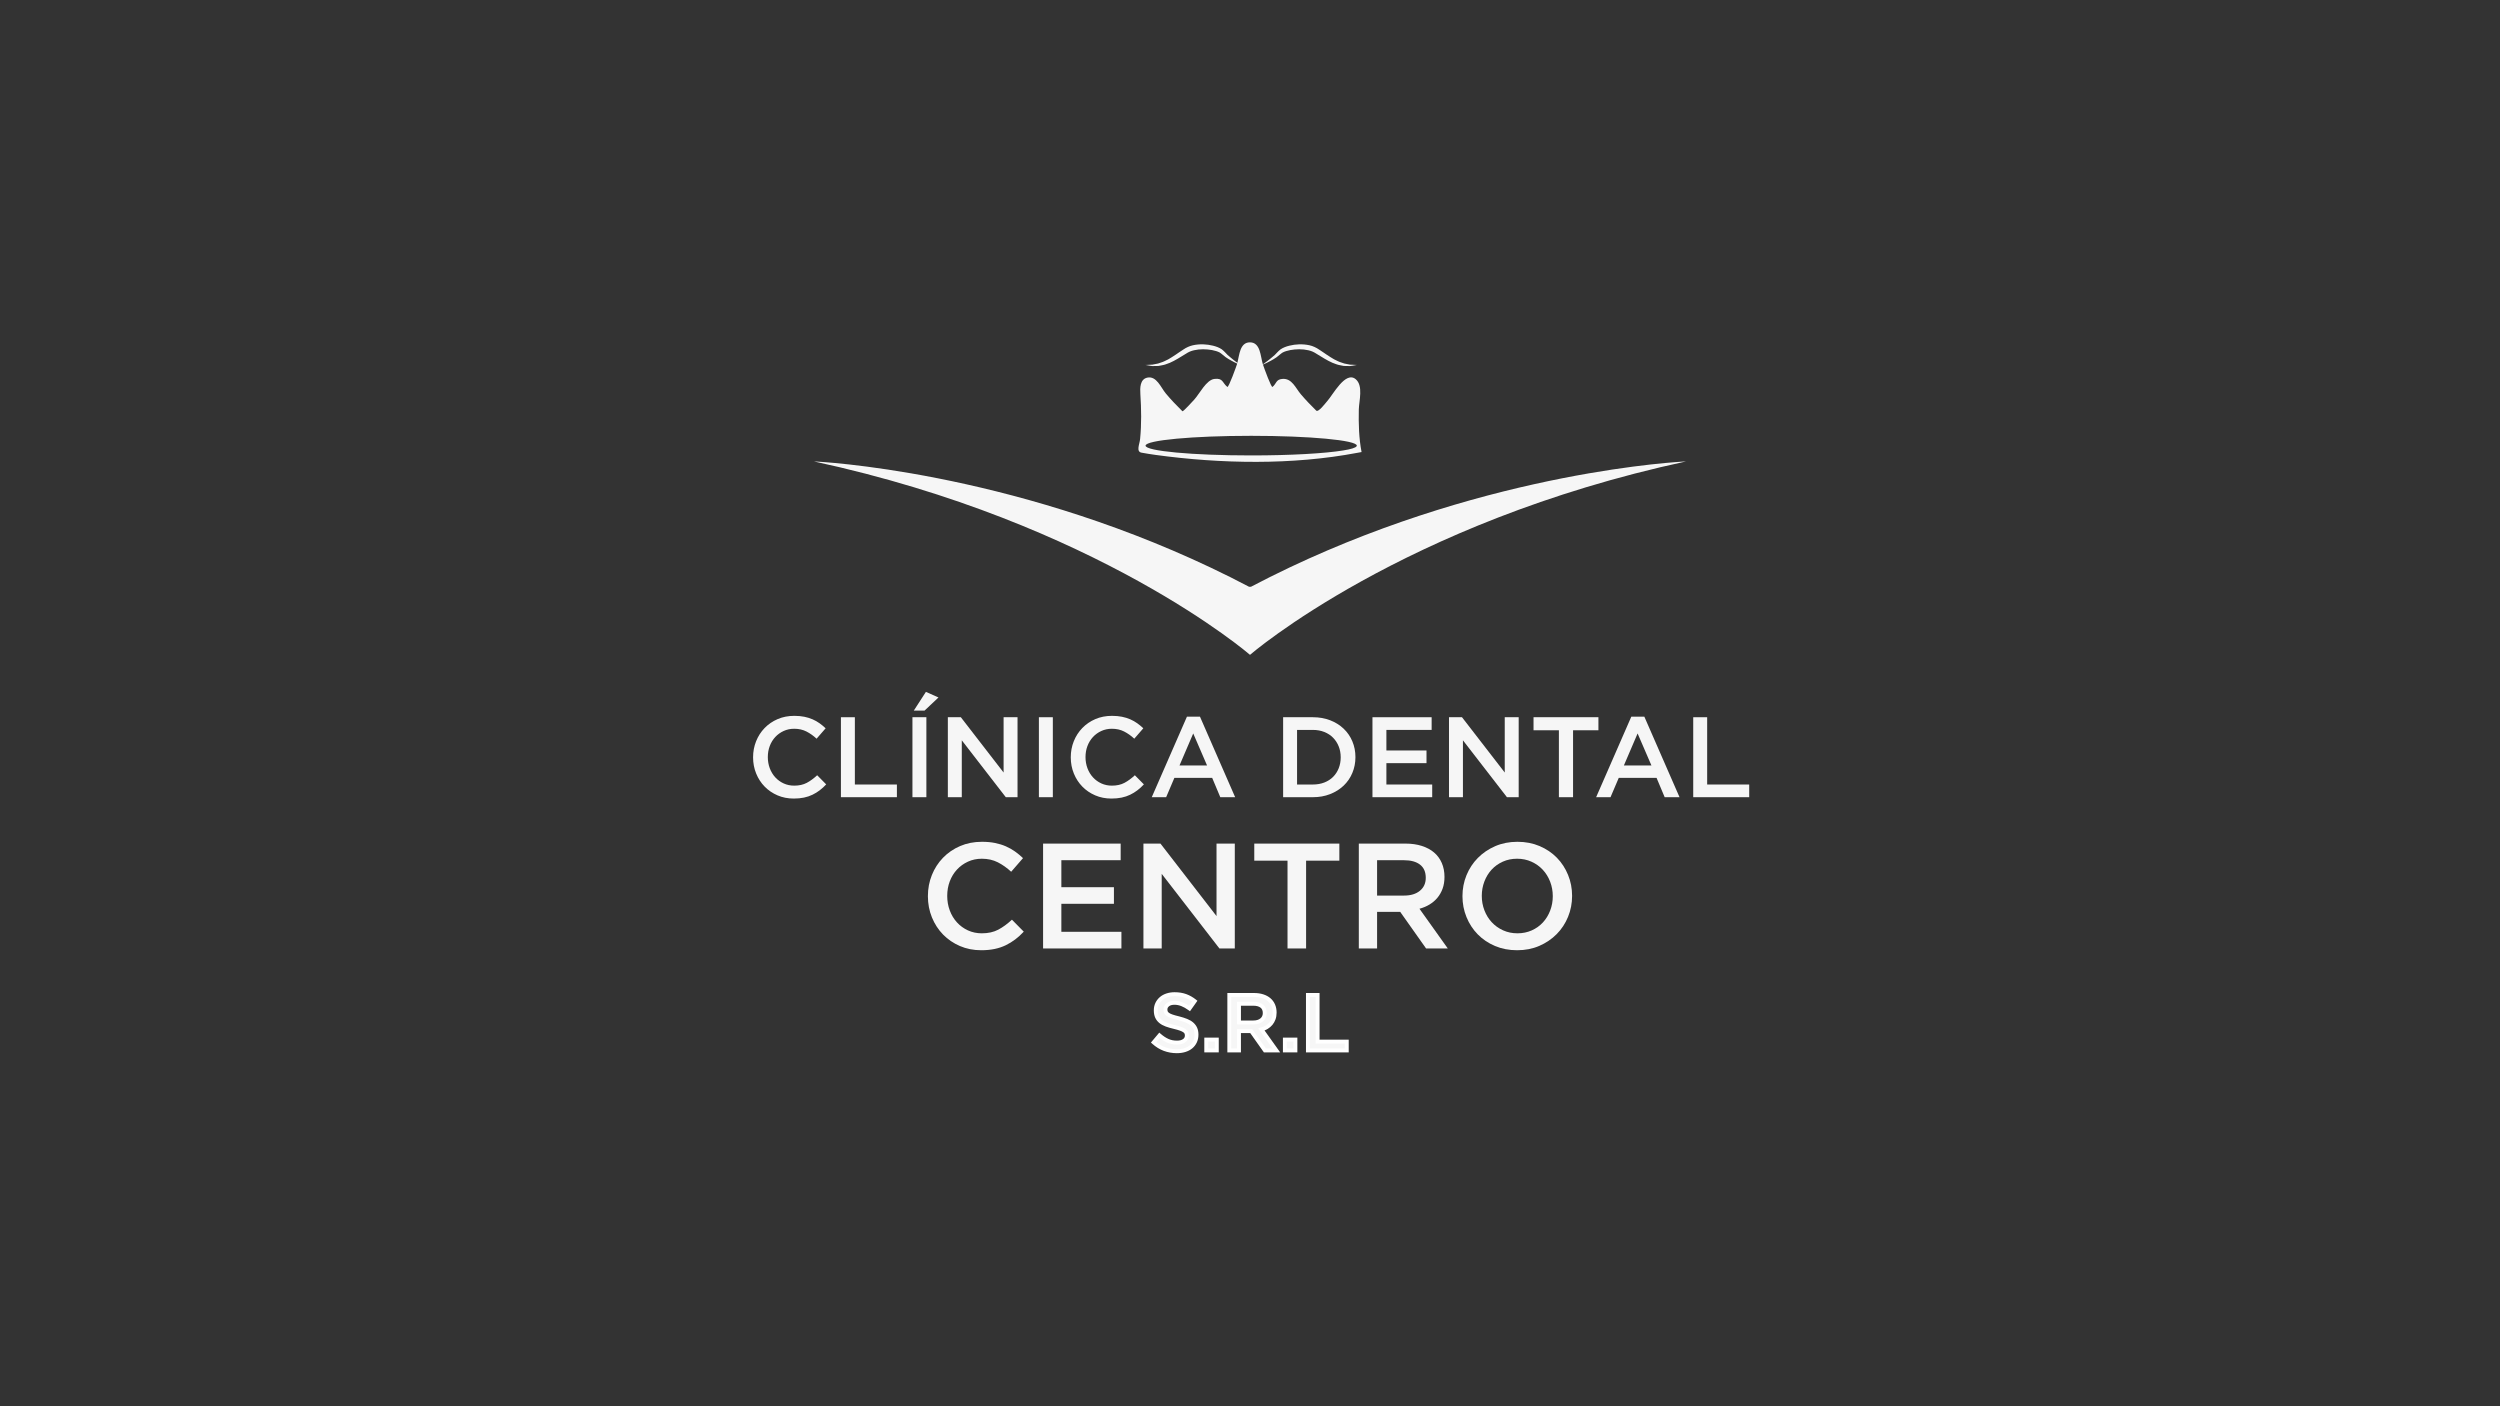 <?xml version="1.0" encoding="iso-8859-1"?>
<!-- Generator: Adobe Illustrator 16.0.0, SVG Export Plug-In . SVG Version: 6.00 Build 0)  -->
<!DOCTYPE svg PUBLIC "-//W3C//DTD SVG 1.1//EN" "http://www.w3.org/Graphics/SVG/1.1/DTD/svg11.dtd">
<svg version="1.1" xmlns="http://www.w3.org/2000/svg" xmlns:xlink="http://www.w3.org/1999/xlink" x="0px" y="0px" width="1280px"
	 height="720.001px" viewBox="0 0 1280 720.001" style="enable-background:new 0 0 1280 720.001;" xml:space="preserve">
<rect x="0" y="0" width="1280" height="720.001" fill="#333333" stroke="none"/>
<g id="Capa_1">
</g>
<g id="Capa_2">
</g>
<g id="Capa_2_copia">
</g>
<g id="Capa_2_copia_2">
	<g id="textura">
	</g>
</g>
<g id="DORADO">
</g>
<g id="paleta">
</g>
<g id="ID" style="display:none;">
</g>
<g id="Capa_9">
	<g>
		<g>
			<path style="fill:#F6F6F6;" d="M417.473,236.29c-0.23-0.01-0.41-0.02-0.531-0.029
				C417.063,236.261,417.242,236.271,417.473,236.29z"/>
		</g>
		<g>
			<path style="fill:#F6F6F6;" d="M863.242,236.251c-145.07,31.309-223.24,99.029-223.24,99.029s-78.17-67.721-223.24-99.029
				c0,0,0.061,0,0.18,0.01c0.121,0.01,0.301,0.02,0.531,0.029c0.24,0.01,0.529,0.029,0.879,0.051
				c13.83,0.83,115.861,8.689,221.311,64.16c0.109-0.051,0.23-0.131,0.34-0.191c0.1,0.061,0.24,0.141,0.34,0.191
				c105.451-55.471,207.48-63.33,221.311-64.16C862.703,236.28,863.242,236.251,863.242,236.251z"/>
		</g>
		<g>
			<path style="fill:#F6F6F6;" d="M695.713,209.659c0.107-4.432,2.361-12.115-1.547-15.473c-5.271-4.535-11.775,8.104-14.633,11.199
				c-0.865,0.941-4.508,5.926-5.635,4.824c-2.703-2.648-5.352-5.402-7.789-8.262c-2.781-3.223-4.59-8.389-9.572-7.943
				c-3.33,0.287-2.936,2.412-5.01,4.09c-0.604,0.51-4.158-9.266-4.887-11.416c0.363-0.15,0.912-0.393,1.65-0.758
				c0.65-0.342,1.48-0.691,2.365-1.215c0.887-0.531,1.936-1.025,2.98-1.813c1.041-0.775,2.213-1.883,3.1-2.41
				c1.055-0.58,2.5-0.961,3.928-1.252c2.914-0.508,6.182-0.611,9.178,0.096c1.559,0.342,2.781,0.867,4.17,1.783
				c1.404,0.852,2.781,1.688,4.117,2.5c1.342,0.84,2.762,1.514,4.104,2.139c1.398,0.512,2.693,1.084,3.994,1.262
				c0.641,0.123,1.25,0.242,1.828,0.352c0.59,0.014,1.148,0.023,1.676,0.033c0.521,0.008,1.01,0.016,1.459,0.023
				c0.445-0.041,0.855-0.119,1.225-0.166c1.471-0.227,2.279-0.391,2.279-0.391s-0.85-0.066-2.295-0.119
				c-0.363-0.016-0.764-0.012-1.193-0.049c-0.424-0.082-0.885-0.172-1.377-0.27c-0.482-0.094-1-0.197-1.543-0.305
				c-0.521-0.176-1.074-0.363-1.648-0.559c-1.162-0.313-2.305-1.008-3.549-1.572c-1.203-0.707-2.453-1.463-3.729-2.332
				c-1.291-0.836-2.623-1.852-4.012-2.697c-1.326-0.936-3.189-1.82-4.9-2.184c-3.529-0.764-7.084-0.58-10.279,0.207
				c-1.604,0.41-3.1,0.932-4.492,1.861c-1.443,1.129-2.115,2.057-2.986,2.889c-0.871,0.822-1.813,1.498-2.57,2.162
				c-0.768,0.66-1.512,1.141-2.09,1.588c-0.641,0.479-1.111,0.832-1.43,1.066c-0.035-0.115-0.066-0.207-0.082-0.256
				c-1.152-3.828-1.127-11.014-6.555-11.014c-5.189,0-5.395,6.553-6.408,10.477c-0.123-0.092-0.23-0.172-0.369-0.273
				c-0.578-0.447-1.32-0.928-2.088-1.588c-0.754-0.664-1.695-1.34-2.566-2.162c-0.877-0.832-1.543-1.76-2.986-2.889
				c-1.393-0.93-2.889-1.451-4.496-1.861c-3.191-0.787-6.746-0.971-10.275-0.207c-1.711,0.363-3.574,1.248-4.9,2.184
				c-1.395,0.846-2.725,1.861-4.012,2.697c-1.279,0.869-2.529,1.625-3.729,2.332c-1.25,0.564-2.391,1.26-3.555,1.572
				c-0.572,0.195-1.121,0.383-1.643,0.559c-0.549,0.107-1.061,0.211-1.547,0.305c-0.492,0.098-0.953,0.188-1.379,0.27
				c-0.43,0.037-0.83,0.033-1.188,0.049c-1.445,0.053-2.301,0.119-2.301,0.119s0.814,0.164,2.285,0.391
				c0.369,0.047,0.779,0.125,1.225,0.166c0.451-0.008,0.938-0.016,1.453-0.023c0.529-0.01,1.086-0.02,1.682-0.033
				c0.578-0.109,1.188-0.229,1.822-0.352c1.307-0.178,2.598-0.75,4-1.262c1.342-0.625,2.756-1.299,4.104-2.139
				c1.336-0.813,2.715-1.648,4.117-2.5c1.383-0.916,2.611-1.441,4.17-1.783c2.996-0.707,6.258-0.604,9.172-0.096
				c1.434,0.291,2.879,0.672,3.934,1.252c0.887,0.527,2.059,1.635,3.1,2.41c1.039,0.787,2.094,1.281,2.98,1.813
				c0.885,0.523,1.715,0.873,2.365,1.215c0.189,0.094,0.344,0.166,0.514,0.246c-0.012,0.041-0.021,0.086-0.037,0.127
				c-0.234,0.84-4.354,12.352-5.008,11.801c-2.674-2.176-2.096-4.59-6.582-4.09c-4.195,0.471-7.631,7.604-10.33,10.566
				c-0.498,0.525-5.717,6.346-6.086,5.98c-2.99-2.938-5.873-5.953-8.547-9.154c-2.465-2.963-4.691-9.072-9.439-8.049
				c-3.807,0.838-3.725,5.402-3.539,8.365c0.496,7.682,0.629,15.418-0.133,23.076c-0.236,2.57-2.203,6.449,0.732,6.975
				c2.387,0.445,4.799,0.814,7.211,1.156c33.434,4.563,69.938,5.27,103.27-1.076c0.68-0.105,1.387-0.236,2.176-0.395
				C695.744,224.317,695.559,216.923,695.713,209.659z M694.586,228.462c-0.445,0.785-2.936,1.547-6.92,2.176
				c-9.285,1.521-26.879,2.543-47.049,2.543c-29.863,0-54.096-2.227-54.096-5.008c0-2.779,24.232-5.035,54.096-5.035
				c29.871,0,54.076,2.256,54.076,5.035C694.693,228.276,694.668,228.356,694.586,228.462z"/>
		</g>
		<g>
			<g>
				<path style="fill:#F6F6F6;" d="M419.705,404.625c-1.15,0.878-2.389,1.638-3.715,2.281s-2.777,1.132-4.357,1.463
					c-1.578,0.33-3.324,0.497-5.234,0.497c-3.004,0-5.771-0.547-8.305-1.638c-2.535-1.092-4.729-2.583-6.58-4.475
					c-1.854-1.891-3.305-4.124-4.357-6.697s-1.58-5.342-1.58-8.306c0-2.924,0.516-5.673,1.551-8.246
					c1.031-2.574,2.484-4.826,4.357-6.756c1.871-1.931,4.094-3.451,6.668-4.563c2.572-1.111,5.418-1.667,8.539-1.667
					c1.871,0,3.576,0.156,5.117,0.469c1.539,0.313,2.953,0.751,4.24,1.315c1.287,0.565,2.477,1.238,3.568,2.018
					c1.092,0.781,2.125,1.638,3.1,2.574l-4.621,5.322c-1.637-1.521-3.373-2.749-5.205-3.685c-1.834-0.937-3.918-1.404-6.258-1.404
					c-1.951,0-3.754,0.381-5.41,1.141c-1.658,0.761-3.092,1.794-4.299,3.1c-1.209,1.308-2.146,2.837-2.809,4.592
					s-0.994,3.646-0.994,5.674s0.332,3.929,0.994,5.702c0.662,1.775,1.6,3.325,2.809,4.65c1.207,1.326,2.641,2.368,4.299,3.129
					c1.656,0.761,3.459,1.141,5.41,1.141c2.494,0,4.639-0.478,6.434-1.434c1.793-0.954,3.568-2.251,5.322-3.889l4.621,4.679
					C421.957,402.745,420.854,403.748,419.705,404.625z"/>
			</g>
			<g>
				<path style="fill:#F6F6F6;" d="M430.553,367.222h7.137v34.45h21.523v6.492h-28.66V367.222z"/>
			</g>
			<g>
				<path style="fill:#F6F6F6;" d="M474.303,367.222v40.942h-7.135v-40.942H474.303z M467.869,363.829l6.199-9.592l6.434,2.866
					l-7.135,6.726H467.869z"/>
			</g>
			<g>
				<path style="fill:#F6F6F6;" d="M513.84,367.222h7.137v40.942h-6.014l-22.529-29.128v29.128h-7.137v-40.942h6.654l21.889,28.309
					V367.222z"/>
			</g>
			<g>
				<path style="fill:#F6F6F6;" d="M539.049,367.222v40.942h-7.135v-40.942H539.049z"/>
			</g>
			<g>
				<path style="fill:#F6F6F6;" d="M582.359,404.625c-1.15,0.878-2.389,1.638-3.715,2.281s-2.777,1.132-4.357,1.463
					c-1.578,0.33-3.324,0.497-5.234,0.497c-3.004,0-5.771-0.547-8.305-1.638c-2.535-1.092-4.729-2.583-6.58-4.475
					c-1.854-1.891-3.305-4.124-4.357-6.697s-1.58-5.342-1.58-8.306c0-2.924,0.516-5.673,1.551-8.246
					c1.031-2.574,2.484-4.826,4.357-6.756c1.871-1.931,4.094-3.451,6.668-4.563c2.572-1.111,5.418-1.667,8.539-1.667
					c1.871,0,3.576,0.156,5.117,0.469c1.539,0.313,2.953,0.751,4.24,1.315c1.287,0.565,2.477,1.238,3.568,2.018
					c1.092,0.781,2.125,1.638,3.1,2.574l-4.621,5.322c-1.637-1.521-3.373-2.749-5.205-3.685c-1.834-0.937-3.918-1.404-6.258-1.404
					c-1.951,0-3.754,0.381-5.41,1.141c-1.658,0.761-3.092,1.794-4.299,3.1c-1.209,1.308-2.146,2.837-2.809,4.592
					s-0.994,3.646-0.994,5.674s0.332,3.929,0.994,5.702c0.662,1.775,1.6,3.325,2.809,4.65c1.207,1.326,2.641,2.368,4.299,3.129
					c1.656,0.761,3.459,1.141,5.41,1.141c2.494,0,4.639-0.478,6.434-1.434c1.793-0.954,3.568-2.251,5.322-3.889l4.621,4.679
					C584.611,402.745,583.508,403.748,582.359,404.625z"/>
			</g>
			<g>
				<path style="fill:#F6F6F6;" d="M632.396,408.164h-7.604l-4.152-9.885h-19.359l-4.213,9.885h-7.369l18.016-41.234h6.668
					L632.396,408.164z M610.932,375.527l-7.02,16.377h14.096L610.932,375.527z"/>
			</g>
			<g>
				<path style="fill:#F6F6F6;" d="M692.404,395.735c-1.053,2.515-2.543,4.689-4.473,6.521c-1.932,1.833-4.232,3.275-6.902,4.328
					c-2.672,1.053-5.605,1.579-8.803,1.579h-15.266v-40.942h15.266c3.197,0,6.131,0.518,8.803,1.55
					c2.67,1.034,4.971,2.467,6.902,4.299c1.93,1.834,3.42,3.998,4.473,6.492c1.053,2.496,1.58,5.187,1.58,8.072
					S693.457,393.22,692.404,395.735z M685.412,382.143c-0.684-1.703-1.641-3.181-2.873-4.434c-1.23-1.253-2.727-2.232-4.486-2.938
					s-3.715-1.058-5.863-1.058h-8.094v27.958h8.094c2.148,0,4.104-0.342,5.863-1.027s3.256-1.645,4.486-2.878
					c1.232-1.233,2.189-2.702,2.873-4.405c0.684-1.704,1.027-3.574,1.027-5.61S686.096,383.847,685.412,382.143z"/>
			</g>
			<g>
				<path style="fill:#F6F6F6;" d="M732.996,373.714h-23.162v10.528h20.531v6.492h-20.531v10.938h23.455v6.492h-30.59v-40.942
					h30.297V373.714z"/>
			</g>
			<g>
				<path style="fill:#F6F6F6;" d="M770.43,367.222h7.135v40.942h-6.012l-22.531-29.128v29.128h-7.135v-40.942h6.654l21.889,28.309
					V367.222z"/>
			</g>
			<g>
				<path style="fill:#F6F6F6;" d="M805.406,408.164h-7.254V373.89h-12.984v-6.668h33.223v6.668h-12.984V408.164z"/>
			</g>
			<g>
				<path style="fill:#F6F6F6;" d="M859.916,408.164h-7.604l-4.152-9.885h-19.359l-4.211,9.885h-7.369l18.014-41.234h6.668
					L859.916,408.164z M838.451,375.527l-7.018,16.377h14.096L838.451,375.527z"/>
			</g>
			<g>
				<path style="fill:#F6F6F6;" d="M866.934,367.222h7.137v34.45h21.523v6.492h-28.66V367.222z"/>
			</g>
		</g>
		<g>
			<g>
				<path style="fill:#F6F6F6;" d="M519.833,480.96c-1.509,1.15-3.132,2.147-4.87,2.991c-1.738,0.843-3.643,1.483-5.713,1.917
					s-4.359,0.651-6.863,0.651c-3.938,0-7.568-0.716-10.89-2.146c-3.324-1.431-6.199-3.387-8.627-5.867
					c-2.429-2.479-4.333-5.406-5.714-8.78c-1.38-3.374-2.07-7.004-2.07-10.89c0-3.834,0.677-7.438,2.032-10.813
					c1.354-3.375,3.26-6.327,5.713-8.857c2.454-2.531,5.368-4.525,8.743-5.982c3.373-1.457,7.105-2.186,11.196-2.186
					c2.453,0,4.689,0.205,6.71,0.614c2.019,0.409,3.871,0.984,5.56,1.726c1.688,0.741,3.245,1.623,4.677,2.646
					c1.432,1.023,2.787,2.146,4.065,3.374l-6.059,6.979c-2.146-1.994-4.423-3.604-6.825-4.831c-2.403-1.228-5.138-1.841-8.205-1.841
					c-2.557,0-4.921,0.498-7.094,1.495c-2.174,0.997-4.052,2.353-5.637,4.064c-1.585,1.714-2.813,3.72-3.681,6.021
					c-0.87,2.301-1.304,4.78-1.304,7.438c0,2.659,0.434,5.151,1.304,7.477c0.868,2.327,2.096,4.359,3.681,6.097
					c1.585,1.739,3.463,3.106,5.637,4.103c2.173,0.997,4.537,1.496,7.094,1.496c3.271,0,6.083-0.626,8.436-1.879
					c2.351-1.252,4.678-2.953,6.979-5.1l6.059,6.135C522.785,478.494,521.34,479.81,519.833,480.96z"/>
			</g>
			<g>
				<path style="fill:#F6F6F6;" d="M573.782,440.431h-30.368v13.804h26.917v8.513h-26.917v14.34h30.751v8.513h-40.107v-53.681
					h39.725V440.431z"/>
			</g>
			<g>
				<path style="fill:#F6F6F6;" d="M622.861,431.919h9.355V485.6h-7.883l-29.54-38.19v38.19h-9.356v-53.681h8.725l28.699,37.116
					V431.919z"/>
			</g>
			<g>
				<path style="fill:#F6F6F6;" d="M668.719,485.6h-9.509v-44.938h-17.024v-8.742h43.559v8.742h-17.025V485.6z"/>
			</g>
			<g>
				<path style="fill:#F6F6F6;" d="M730.146,485.6l-13.23-18.712h-11.847V485.6h-9.355v-53.681h23.927
					c3.067,0,5.84,0.396,8.32,1.188c2.479,0.793,4.575,1.917,6.289,3.374c1.712,1.457,3.028,3.247,3.949,5.368
					c0.92,2.122,1.38,4.486,1.38,7.094c0,2.25-0.319,4.256-0.959,6.02s-1.521,3.324-2.646,4.678
					c-1.125,1.355-2.467,2.506-4.026,3.451c-1.56,0.947-3.285,1.676-5.176,2.186l14.494,20.322H730.146z M727.068,442.703
					c-1.949-1.515-4.691-2.272-8.23-2.272h-13.77v18.099h13.848c3.384,0,6.076-0.821,8.076-2.464s3-3.851,3-6.624
					C729.992,446.464,729.017,444.218,727.068,442.703z"/>
			</g>
			<g>
				<path style="fill:#F6F6F6;" d="M802.844,469.419c-1.38,3.374-3.324,6.326-5.828,8.857c-2.506,2.53-5.472,4.537-8.896,6.02
					s-7.208,2.224-11.349,2.224c-4.142,0-7.926-0.729-11.35-2.186c-3.426-1.457-6.365-3.438-8.819-5.943
					c-2.454-2.504-4.371-5.444-5.752-8.818s-2.07-6.952-2.07-10.736c0-3.783,0.689-7.362,2.07-10.736s3.323-6.326,5.828-8.857
					c2.504-2.53,5.471-4.536,8.896-6.02c3.424-1.482,7.208-2.225,11.35-2.225c4.141,0,7.924,0.729,11.35,2.186
					c3.425,1.457,6.365,3.439,8.818,5.943c2.454,2.506,4.372,5.445,5.752,8.819c1.381,3.374,2.07,6.953,2.07,10.736
					C804.914,462.467,804.225,466.044,802.844,469.419z M793.68,451.436c-0.896-2.326-2.148-4.358-3.758-6.097
					c-1.61-1.737-3.541-3.118-5.79-4.141c-2.251-1.022-4.704-1.534-7.361-1.534c-2.659,0-5.1,0.498-7.324,1.495
					c-2.224,0.997-4.129,2.353-5.713,4.064c-1.585,1.714-2.825,3.732-3.72,6.059c-0.895,2.327-1.342,4.793-1.342,7.4
					s0.447,5.074,1.342,7.4c0.895,2.327,2.147,4.359,3.758,6.097c1.609,1.738,3.54,3.119,5.79,4.141
					c2.249,1.023,4.703,1.534,7.362,1.534c2.657,0,5.1-0.499,7.323-1.496c2.224-0.996,4.128-2.351,5.713-4.064
					c1.584-1.712,2.823-3.73,3.72-6.058c0.894-2.326,1.342-4.793,1.342-7.4S794.573,453.763,793.68,451.436z"/>
			</g>
		</g>
		<g>
			<g>
				<path style="fill:#F6F6F6;" d="M596.991,518.306c0.19,0.405,0.535,0.785,1.038,1.136c0.501,0.353,1.192,0.677,2.074,0.974
					c0.881,0.299,2,0.609,3.356,0.934c1.491,0.379,2.813,0.798,3.966,1.258s2.108,1.021,2.867,1.684
					c0.76,0.663,1.336,1.435,1.729,2.313c0.393,0.879,0.59,1.914,0.59,3.104c0,1.354-0.248,2.557-0.745,3.611
					c-0.496,1.055-1.187,1.947-2.072,2.678c-0.885,0.73-1.948,1.285-3.19,1.664c-1.243,0.378-2.607,0.567-4.095,0.567
					c-2.191,0-4.288-0.372-6.291-1.115c-2.002-0.744-3.854-1.887-5.558-3.429l3.003-3.57c1.379,1.19,2.771,2.104,4.179,2.738
					c1.406,0.636,3.003,0.954,4.788,0.954c1.542,0,2.766-0.325,3.672-0.975c0.906-0.648,1.359-1.527,1.359-2.637
					c0-0.514-0.088-0.974-0.264-1.38c-0.177-0.405-0.503-0.777-0.977-1.116c-0.475-0.338-1.126-0.655-1.953-0.953
					c-0.827-0.297-1.905-0.608-3.234-0.934c-1.519-0.351-2.867-0.743-4.047-1.176s-2.17-0.975-2.971-1.623
					c-0.799-0.649-1.409-1.434-1.83-2.354c-0.42-0.92-0.63-2.042-0.63-3.368c0-1.244,0.241-2.374,0.724-3.388
					c0.483-1.015,1.147-1.887,1.992-2.617c0.846-0.73,1.861-1.292,3.05-1.684c1.188-0.393,2.484-0.589,3.892-0.589
					c2.082,0,3.955,0.305,5.619,0.913s3.226,1.495,4.686,2.657l-2.676,3.773c-1.3-0.946-2.585-1.67-3.855-2.17
					c-1.272-0.501-2.557-0.751-3.854-0.751c-1.461,0-2.599,0.331-3.409,0.994c-0.812,0.663-1.217,1.468-1.217,2.414
					C596.707,517.413,596.801,517.899,596.991,518.306z"/>
				<path style="fill:#FFFFFF;" d="M602.51,539.228c-2.299,0-4.533-0.396-6.639-1.178c-2.111-0.785-4.09-2.004-5.881-3.625
					l-0.715-0.646l4.275-5.084l0.767,0.662c1.301,1.123,2.625,1.992,3.937,2.584c1.271,0.574,2.743,0.865,4.377,0.865
					c1.32,0,2.36-0.265,3.09-0.787c0.643-0.46,0.941-1.04,0.941-1.824c0-0.374-0.062-0.704-0.182-0.982
					c-0.102-0.232-0.317-0.469-0.641-0.7c-0.395-0.281-0.971-0.56-1.71-0.826c-0.792-0.284-1.847-0.588-3.133-0.902
					c-1.534-0.354-2.936-0.762-4.154-1.209c-1.276-0.468-2.37-1.067-3.255-1.784c-0.918-0.746-1.628-1.659-2.11-2.715
					c-0.479-1.048-0.721-2.32-0.721-3.784c0-1.389,0.276-2.673,0.82-3.817c0.541-1.136,1.295-2.126,2.241-2.944
					c0.944-0.814,2.084-1.446,3.392-1.877c1.282-0.424,2.697-0.639,4.204-0.639c2.188,0,4.195,0.328,5.963,0.974
					c1.754,0.642,3.424,1.589,4.965,2.814l0.74,0.589l-3.809,5.371l-0.819-0.596c-1.226-0.893-2.448-1.582-3.633-2.048
					c-1.148-0.452-2.322-0.682-3.488-0.682c-1.219,0-2.153,0.259-2.776,0.769c-0.58,0.474-0.85,0.994-0.85,1.64
					c0,0.419,0.063,0.768,0.189,1.036c0.115,0.245,0.353,0.495,0.705,0.74c0.422,0.297,1.033,0.581,1.821,0.847
					c0.843,0.285,1.941,0.591,3.27,0.908c1.542,0.393,2.92,0.829,4.104,1.302c1.252,0.5,2.313,1.125,3.153,1.858
					c0.864,0.756,1.532,1.65,1.985,2.659c0.449,1.006,0.677,2.188,0.677,3.512c0,1.496-0.283,2.854-0.841,4.038
					c-0.557,1.184-1.345,2.201-2.34,3.022c-0.982,0.812-2.172,1.434-3.535,1.849C605.563,539.022,604.087,539.228,602.51,539.228z
					 M592.063,533.569c1.401,1.14,2.912,2.015,4.503,2.605c1.883,0.698,3.883,1.053,5.943,1.053c1.38,0,2.66-0.177,3.804-0.524
					c1.109-0.338,2.066-0.836,2.845-1.479c0.767-0.632,1.373-1.416,1.804-2.332c0.432-0.915,0.65-1.987,0.65-3.186
					c0-1.042-0.169-1.948-0.503-2.695c-0.332-0.742-0.828-1.404-1.475-1.968c-0.67-0.585-1.538-1.093-2.58-1.509
					c-1.104-0.44-2.396-0.851-3.841-1.218c-1.394-0.332-2.521-0.646-3.432-0.955c-0.981-0.331-1.744-0.691-2.328-1.104
					c-0.64-0.445-1.103-0.961-1.368-1.528c-0.252-0.536-0.379-1.171-0.379-1.886c0-1.257,0.533-2.329,1.584-3.188
					c0.989-0.81,2.35-1.22,4.042-1.22c1.419,0,2.838,0.276,4.221,0.82c1.069,0.421,2.158,0.996,3.246,1.715l1.541-2.173
					c-1.155-0.819-2.38-1.468-3.651-1.933c-1.547-0.565-3.322-0.853-5.275-0.853c-1.295,0-2.496,0.181-3.578,0.538
					c-1.056,0.348-1.967,0.85-2.709,1.491c-0.736,0.636-1.322,1.406-1.744,2.29c-0.415,0.874-0.626,1.869-0.626,2.958
					c0,1.175,0.182,2.169,0.54,2.953c0.358,0.783,0.865,1.436,1.551,1.992c0.712,0.577,1.615,1.068,2.684,1.461
					c1.142,0.418,2.463,0.802,3.928,1.14c1.367,0.335,2.488,0.659,3.348,0.967c0.924,0.333,1.643,0.687,2.195,1.08
					c0.623,0.445,1.064,0.96,1.313,1.531c0.231,0.533,0.348,1.131,0.348,1.779c0,1.425-0.614,2.618-1.777,3.45
					c-1.075,0.771-2.507,1.161-4.254,1.161c-1.92,0-3.669-0.351-5.2-1.043c-1.22-0.55-2.44-1.305-3.638-2.248L592.063,533.569z"/>
			</g>
			<g>
				<path style="fill:#F6F6F6;" d="M617.602,537.822v-5.559h5.397v5.559H617.602z"/>
				<path style="fill:#FFFFFF;" d="M623.999,538.822h-7.397v-7.559h7.397V538.822z M618.602,536.822h3.397v-3.559h-3.397V536.822z"
					/>
			</g>
			<g>
				<path style="fill:#F6F6F6;" d="M647.629,537.822l-7.001-9.9h-6.268v9.9h-4.95V509.42h12.66c1.623,0,3.09,0.209,4.402,0.629
					c1.311,0.419,2.421,1.014,3.327,1.785c0.906,0.771,1.603,1.718,2.09,2.84c0.487,1.123,0.729,2.374,0.729,3.753
					c0,1.191-0.169,2.252-0.507,3.186s-0.805,1.759-1.399,2.476c-0.596,0.717-1.306,1.325-2.131,1.825
					c-0.825,0.501-1.738,0.887-2.738,1.156l7.669,10.753H647.629z M646.002,515.125c-1.033-0.801-2.484-1.201-4.356-1.201h-7.285
					v9.575h7.327c1.79,0,3.215-0.435,4.272-1.304s1.588-2.037,1.588-3.504C647.548,517.115,647.031,515.927,646.002,515.125z"/>
				<path style="fill:#FFFFFF;" d="M655.454,538.822h-8.343l-7.001-9.9h-4.75v9.9h-6.95V508.42h13.66
					c1.721,0,3.304,0.228,4.707,0.677c1.434,0.458,2.669,1.123,3.67,1.976c1.018,0.866,1.813,1.943,2.359,3.203
					c0.539,1.242,0.813,2.639,0.813,4.151c0,1.301-0.19,2.487-0.566,3.525s-0.904,1.971-1.57,2.774
					c-0.665,0.8-1.466,1.486-2.382,2.042c-0.52,0.314-1.073,0.59-1.657,0.822L655.454,538.822z M648.146,536.822h3.425
					l-7.377-10.344l1.39-0.375c0.903-0.243,1.737-0.595,2.479-1.045c0.726-0.44,1.358-0.981,1.88-1.609
					c0.519-0.625,0.932-1.357,1.229-2.177c0.297-0.82,0.447-1.777,0.447-2.846c0-1.237-0.218-2.365-0.646-3.354
					c-0.425-0.977-1.037-1.811-1.82-2.477c-0.801-0.681-1.804-1.217-2.984-1.595c-1.206-0.386-2.584-0.581-4.098-0.581h-11.66
					v26.402h2.95v-9.9h7.785L648.146,536.822z M641.688,524.499h-8.327v-11.575h8.285c2.089,0,3.761,0.475,4.969,1.411
					c1.284,0.999,1.934,2.465,1.934,4.356c0,1.772-0.657,3.212-1.953,4.276C645.358,523.983,643.707,524.499,641.688,524.499z
					 M635.36,522.499h6.327c1.545,0,2.769-0.362,3.638-1.076c0.822-0.677,1.223-1.569,1.223-2.731c0-1.261-0.38-2.169-1.16-2.777
					c-0.848-0.656-2.106-0.99-3.742-0.99h-6.285V522.499z"/>
			</g>
			<g>
				<path style="fill:#F6F6F6;" d="M657.854,537.822v-5.559h5.396v5.559H657.854z"/>
				<path style="fill:#FFFFFF;" d="M664.25,538.822h-7.396v-7.559h7.396V538.822z M658.854,536.822h3.396v-3.559h-3.396V536.822z"/>
			</g>
			<g>
				<path style="fill:#F6F6F6;" d="M669.66,509.42h4.95v23.898h14.933v4.504H669.66V509.42z"/>
				<path style="fill:#FFFFFF;" d="M690.543,538.822H668.66V508.42h6.95v23.898h14.933V538.822z M670.66,536.822h17.883v-2.504
					H673.61V510.42h-2.95V536.822z"/>
			</g>
		</g>
	</g>
</g>
<g id="Capa_11" style="display:none;">
</g>
</svg>
